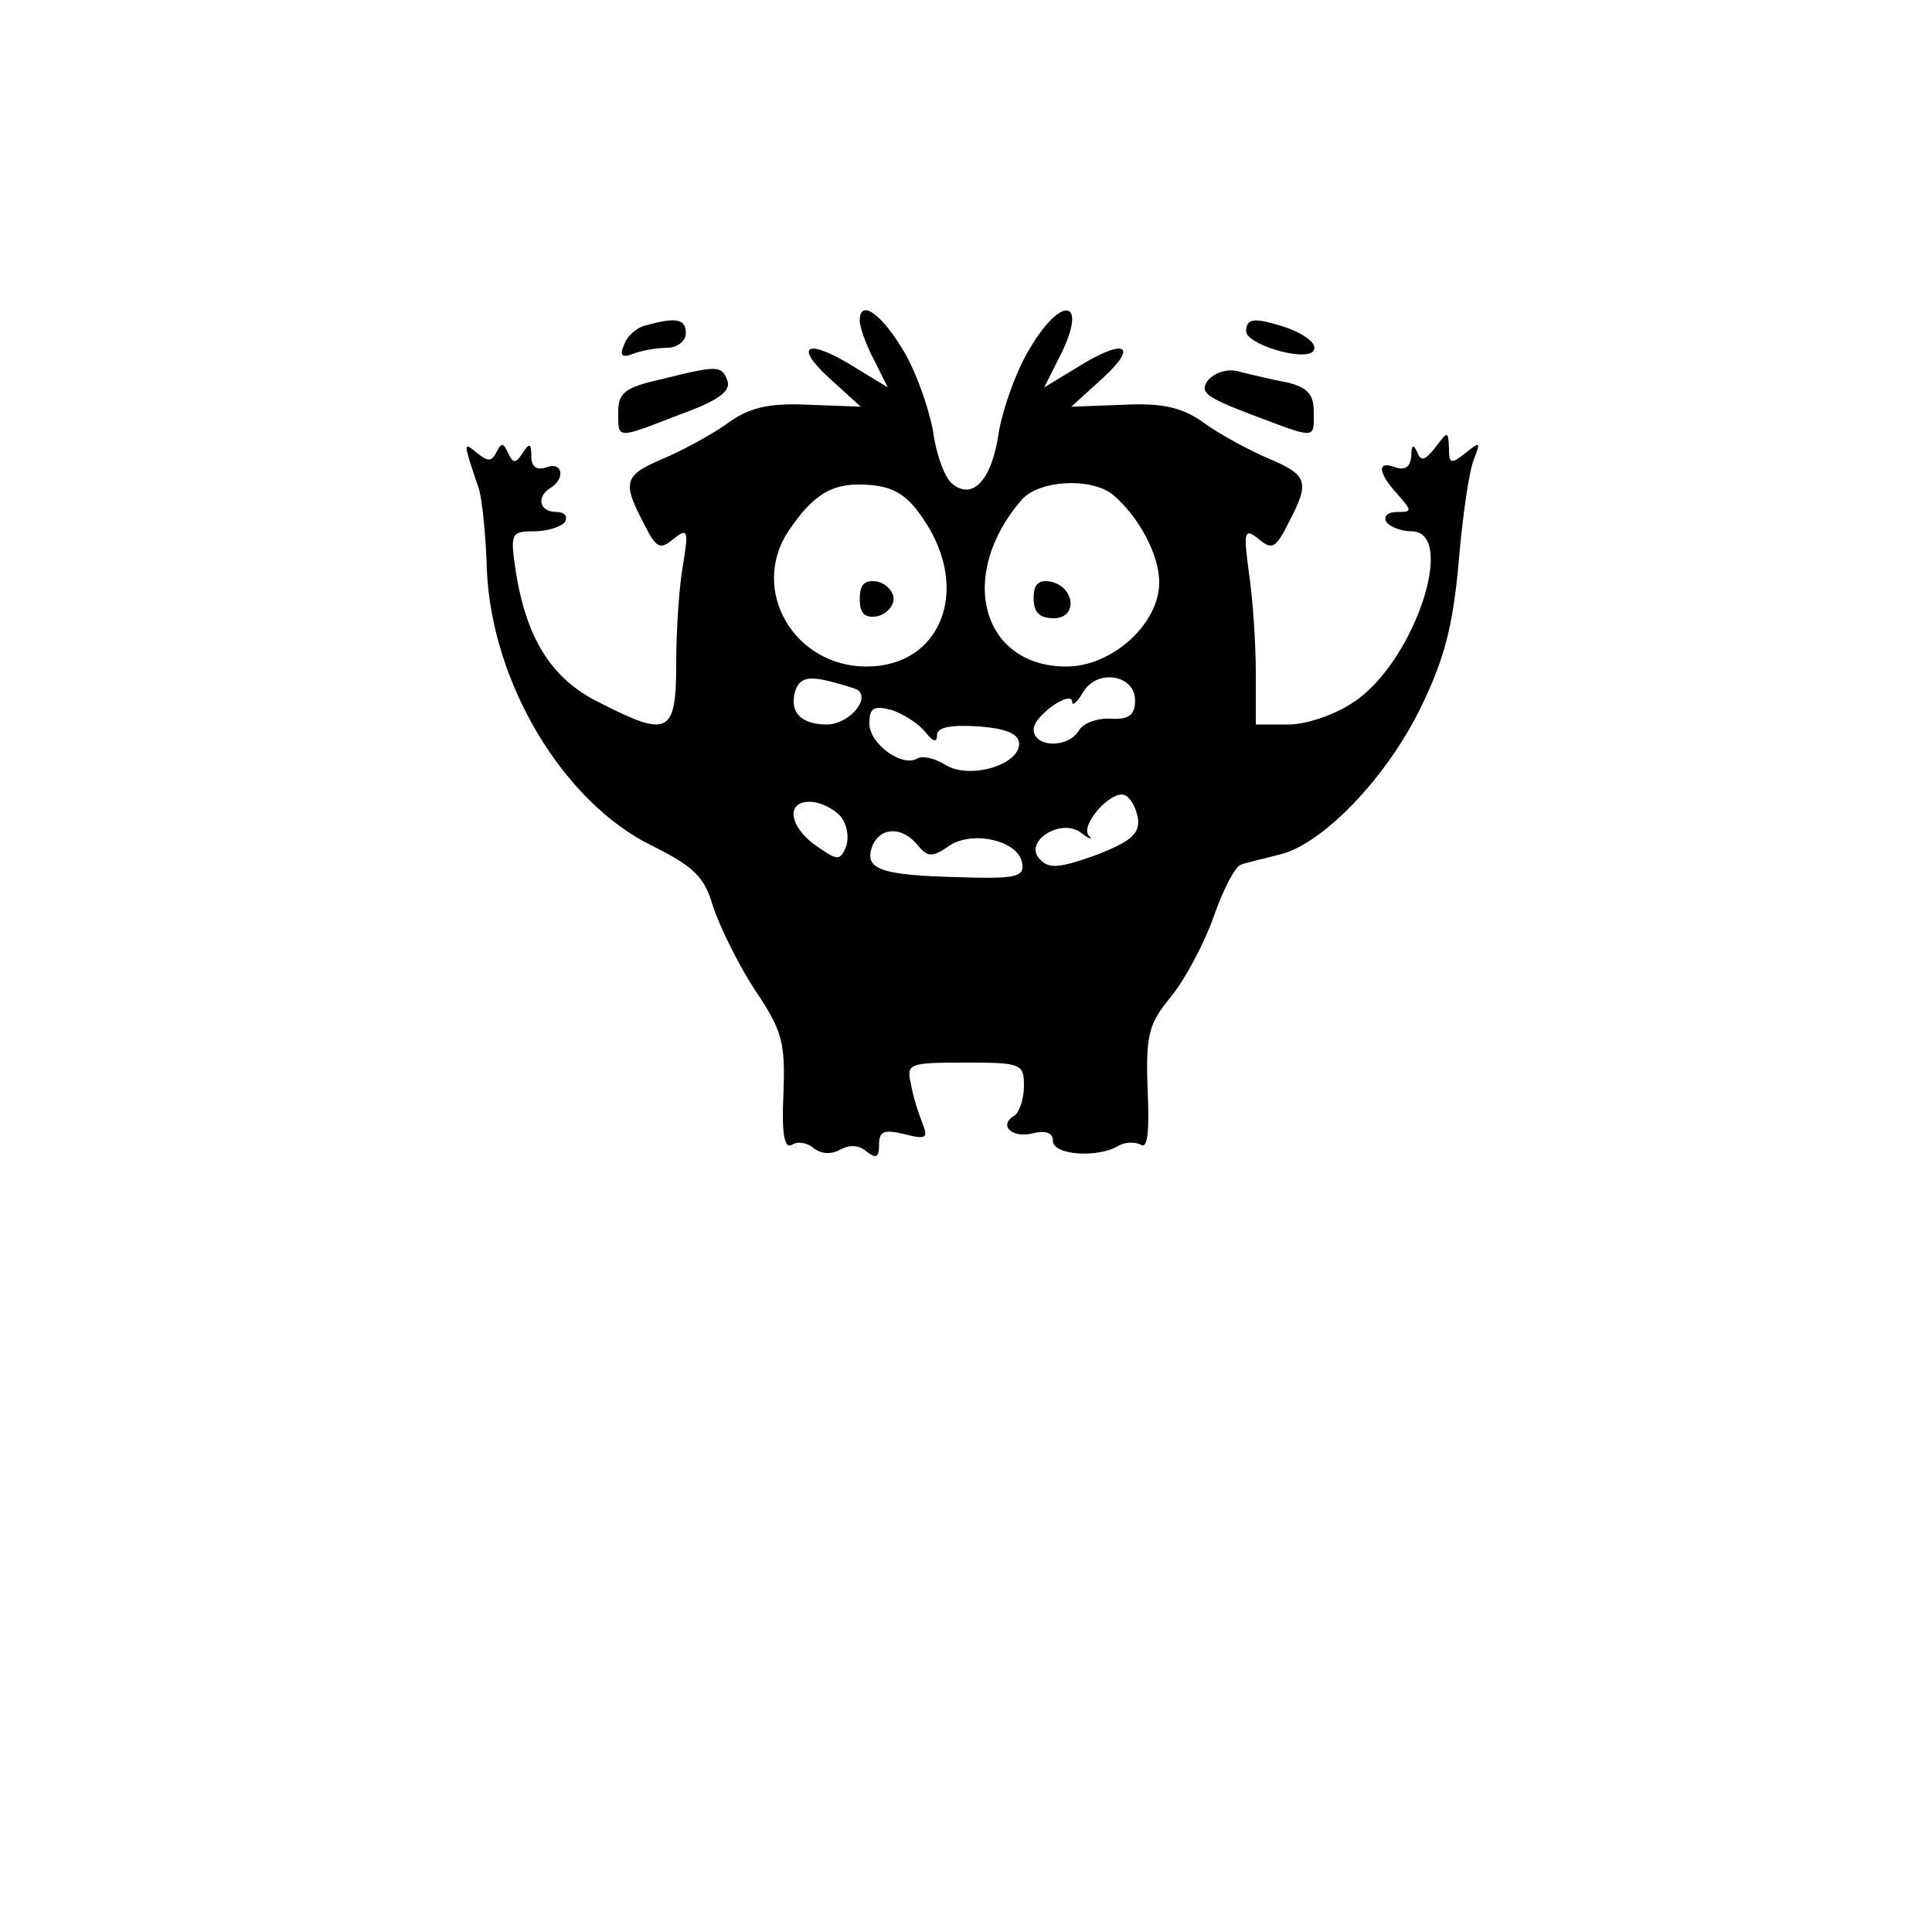 <?xml version="1.0" standalone="no"?>
<!DOCTYPE svg PUBLIC "-//W3C//DTD SVG 20010904//EN"
 "http://www.w3.org/TR/2001/REC-SVG-20010904/DTD/svg10.dtd">
<svg version="1.0" xmlns="http://www.w3.org/2000/svg"
 width="200pt" height="200pt" viewBox="0 0 200 200"
 preserveAspectRatio="xMidYMid meet">

<g transform="translate(0,200) scale(0.1,-0.1)"
fill="#000000" stroke="none">
<path d="M890 1668 c0 -7 7 -26 15 -41 l14 -28 -33 20 c-49 31 -66 25 -28 -10
l33 -30 -54 2 c-42 2 -62 -3 -85 -20 -17 -12 -47 -28 -66 -36 -40 -17 -42 -24
-20 -66 13 -26 17 -29 31 -17 15 12 16 9 10 -27 -4 -22 -7 -68 -7 -102 0 -73
-8 -77 -80 -40 -49 24 -75 66 -86 135 -6 40 -5 42 19 42 14 0 29 5 32 10 3 6
-1 10 -9 10 -18 0 -21 16 -6 25 16 10 12 28 -5 21 -10 -3 -15 1 -15 12 0 13
-2 14 -9 3 -7 -11 -10 -11 -15 0 -5 11 -7 11 -12 1 -5 -10 -9 -10 -20 -1 -15
12 -15 13 2 -38 3 -10 7 -47 8 -83 5 -117 79 -240 170 -285 44 -22 55 -32 64
-63 7 -21 26 -60 43 -86 29 -43 32 -55 30 -108 -2 -42 1 -58 9 -53 6 4 16 2
23 -4 8 -6 18 -6 27 -1 9 5 19 5 27 -2 10 -8 13 -6 13 7 0 14 5 16 26 11 23
-6 25 -4 19 11 -4 10 -10 28 -12 41 -5 21 -2 22 56 22 58 0 61 -1 61 -24 0
-14 -5 -28 -10 -31 -17 -10 -2 -24 20 -18 13 3 20 0 20 -8 0 -15 47 -18 68 -5
7 4 17 4 23 1 7 -5 9 14 7 57 -2 57 1 68 24 96 14 17 34 54 44 82 10 29 23 54
29 55 5 2 23 6 38 10 44 9 111 78 147 151 25 51 34 85 40 152 4 48 11 96 16
107 7 18 6 18 -9 6 -15 -12 -17 -11 -17 5 -1 18 -1 18 -14 1 -11 -14 -15 -15
-19 -5 -4 9 -6 7 -6 -4 -1 -11 -6 -15 -16 -12 -20 8 -19 -5 2 -28 15 -17 15
-18 -1 -18 -9 0 -14 -4 -11 -10 3 -5 15 -10 26 -10 48 0 3 -136 -60 -177 -19
-13 -49 -23 -67 -23 l-34 0 0 54 c0 29 -3 75 -7 102 -6 44 -5 48 10 36 14 -12
18 -9 31 17 22 42 20 49 -20 66 -19 8 -49 24 -66 36 -23 17 -43 22 -85 20
l-54 -2 33 30 c38 35 21 41 -28 10 l-33 -20 14 28 c34 64 4 71 -32 7 -12 -21
-25 -58 -29 -81 -7 -50 -27 -71 -48 -54 -8 6 -17 31 -20 54 -4 23 -17 60 -29
81 -23 40 -47 58 -47 34z m67 -207 c48 -72 17 -151 -60 -151 -75 0 -121 79
-81 140 27 40 47 51 84 48 26 -2 40 -11 57 -37z m195 27 c27 -23 48 -62 48
-91 0 -43 -49 -87 -96 -87 -88 0 -114 95 -46 173 18 20 71 23 94 5z m-263
-203 c11 -11 -12 -35 -33 -35 -28 0 -40 14 -32 37 5 11 13 13 34 8 15 -4 29
-8 31 -10z m286 -10 c0 -15 -6 -20 -25 -19 -14 1 -29 -5 -33 -12 -11 -19 -47
-18 -47 1 0 14 40 42 40 28 0 -4 5 0 11 10 14 25 54 19 54 -8z m-217 -33 c8
-10 12 -11 12 -3 0 8 14 11 43 9 29 -2 42 -8 42 -18 0 -22 -51 -37 -76 -22
-11 7 -24 10 -29 7 -16 -10 -50 15 -50 36 0 16 4 19 23 14 12 -4 28 -14 35
-23z m220 -89 c2 -16 -7 -24 -43 -38 -36 -13 -49 -15 -58 -5 -19 18 21 44 42
28 9 -7 13 -8 8 -3 -9 11 23 47 37 42 6 -2 12 -13 14 -24z m-308 2 c7 -8 9
-22 6 -31 -6 -15 -9 -15 -29 -1 -29 19 -35 47 -9 47 11 0 25 -7 32 -15z m80
-30 c10 -12 15 -13 32 -1 24 17 72 6 76 -17 3 -15 -6 -17 -67 -15 -79 2 -97 8
-88 32 8 20 31 21 47 1z"/>
<path d="M890 1380 c0 -15 5 -20 18 -18 9 2 17 10 17 18 0 8 -8 16 -17 18 -13
2 -18 -3 -18 -18z"/>
<path d="M1070 1381 c0 -15 6 -21 21 -21 25 0 22 33 -4 38 -12 2 -17 -3 -17
-17z"/>
<path d="M668 1663 c-9 -2 -19 -11 -22 -20 -5 -11 -2 -14 10 -9 8 3 24 6 35 6
10 0 19 7 19 15 0 15 -10 17 -42 8z"/>
<path d="M1290 1657 c0 -13 58 -31 69 -21 8 8 -13 22 -41 29 -21 6 -28 4 -28
-8z"/>
<path d="M683 1607 c-36 -8 -43 -14 -43 -33 0 -29 -3 -29 64 -3 39 14 53 24
49 35 -6 16 -10 16 -70 1z"/>
<path d="M1251 1607 c-10 -13 -3 -18 44 -36 69 -26 65 -26 65 3 0 18 -7 25
-27 30 -16 3 -37 8 -49 11 -12 4 -25 0 -33 -8z"/>
</g>
</svg>
